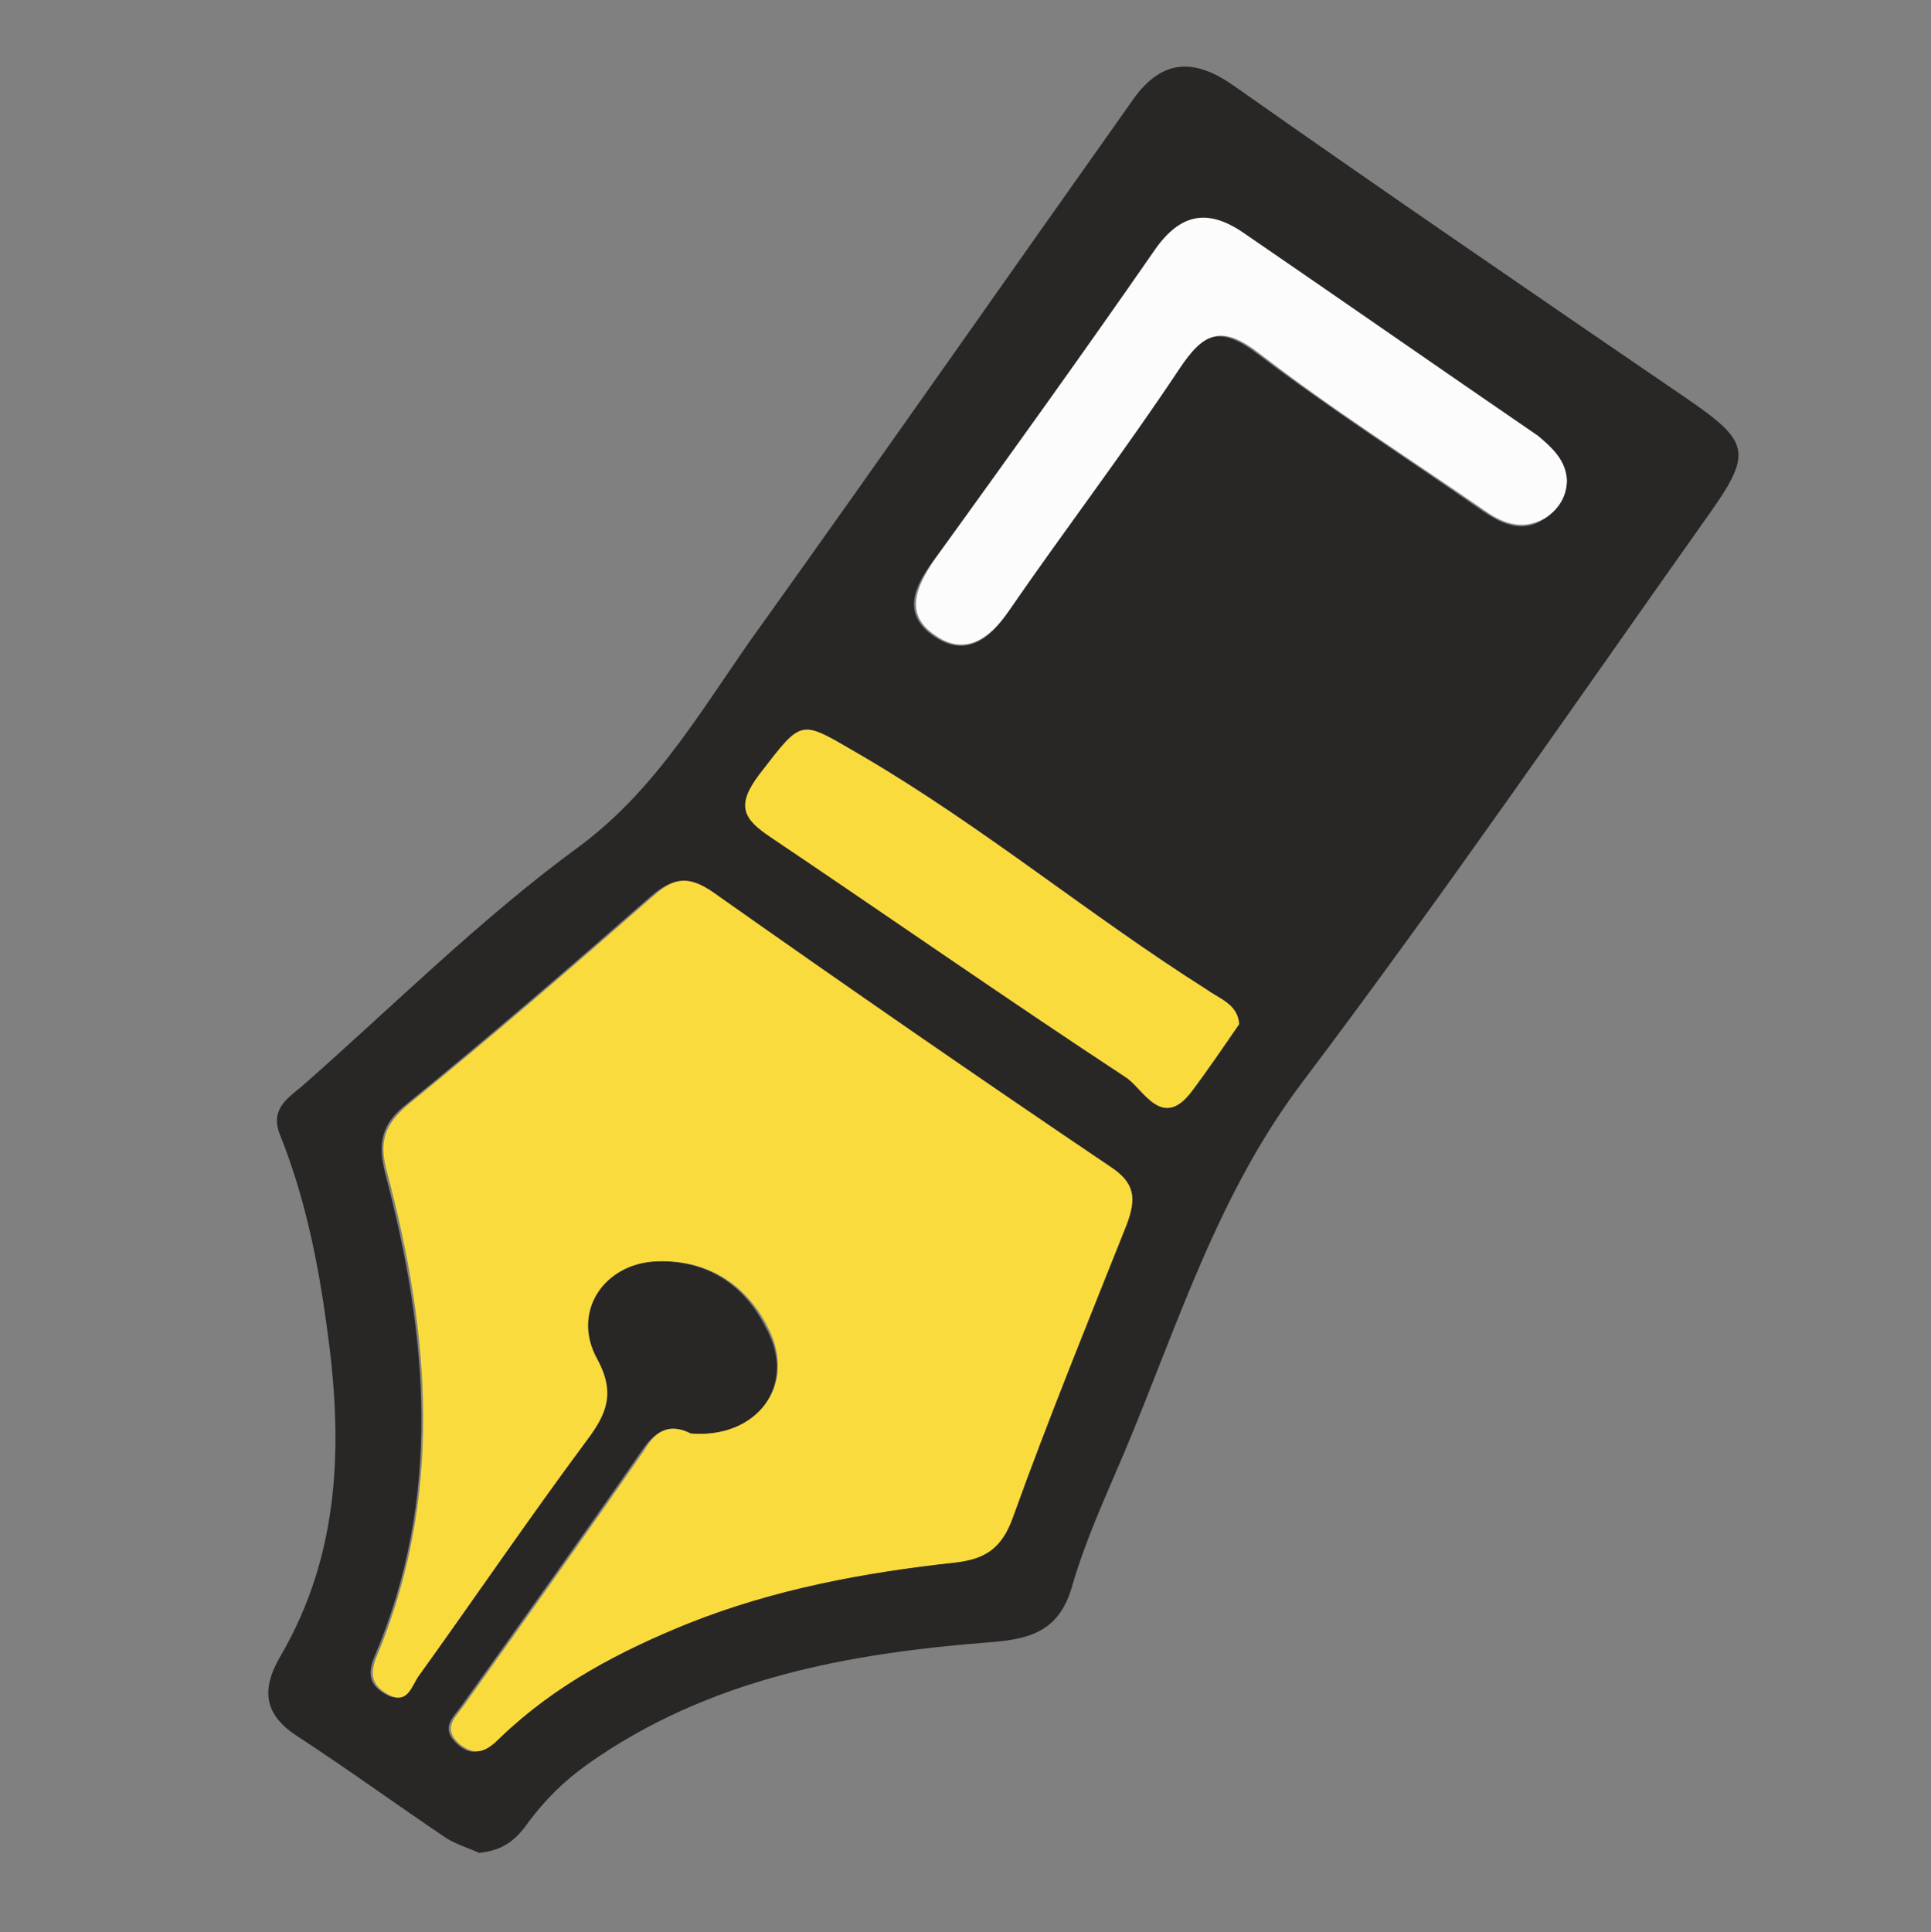 <?xml version="1.0" encoding="utf-8"?>
<!-- Generator: Adobe Illustrator 18.1.1, SVG Export Plug-In . SVG Version: 6.00 Build 0)  -->
<svg version="1.1" id="Layer_1" xmlns="http://www.w3.org/2000/svg" xmlns:xlink="http://www.w3.org/1999/xlink" x="0px" y="0px"
	 viewBox="0 0 175 175.1" enable-background="new 0 0 175 175.1" xml:space="preserve">
<rect x="0" y="0" width="175" height="175.1" fill="#808080" stroke="none"/>
<g>
	<path fill="#292626" d="M43.4,167.9c-0.8-0.4-1.9-0.7-2.9-1.3c-4.6-3.1-9-6.3-13.6-9.3c-2.9-1.9-3.3-4.1-1.5-7.2
		c5.5-9.4,5.7-19.5,4.2-30c-0.8-5.9-2-11.7-4.2-17.2c-1-2.4,0.7-3.4,2-4.5c8.3-7.3,16.2-15.2,25.1-21.7c7.4-5.5,11.5-13.2,16.6-20.2
		C80.4,40.7,91.5,24.8,102.7,9c2.7-3.8,5.7-3.7,9.3-1.1c13.5,9.5,27.1,18.8,40.7,28.1c6,4.1,6.2,5,1.9,11
		c-12.1,17.1-24,34.4-36.6,51.1c-7.7,10.2-11.3,22.1-16.1,33.5c-1.7,4-3.5,7.9-4.7,12c-1.1,4-3.5,4.9-7.3,5.2
		c-13,1-25.7,3.3-36.7,11.1c-2.1,1.5-3.8,3.2-5.3,5.2C46.8,166.7,45.6,167.7,43.4,167.9z M62.6,129.9c-1.8-0.9-3.1-0.4-4.4,1.5
		c-5.4,7.8-10.9,15.5-16.4,23.2c-0.8,1.1-1.9,2-0.4,3.4c1.5,1.4,2.6,0.6,3.8-0.6c4.9-4.7,10.7-7.8,17-10.3
		c7.8-3.1,15.9-4.6,24.1-5.5c2.8-0.3,4.3-1.3,5.3-4.1c3.2-8.9,6.7-17.7,10.3-26.5c0.9-2.3,0.8-3.7-1.5-5.3
		c-12.1-8.2-24.1-16.4-35.9-24.8c-2.3-1.6-3.6-1.3-5.5,0.3c-7.3,6.4-14.6,12.7-22.1,18.8c-2.3,1.8-2.7,3.5-2,6.3
		c3.9,14.7,5.2,29.4-1,43.9c-0.6,1.5-0.4,2.5,1,3.3c1.9,1.1,2.3-0.8,2.9-1.7c5.1-7.1,10-14.3,15.2-21.3c1.8-2.4,2.6-4.3,0.9-7.4
		c-2.3-4.2,0.6-8.6,5.4-8.8c4.6-0.2,8.1,2,10.1,6C72.3,125.5,68.6,130.4,62.6,129.9z M142,43.5c-0.1-1.8-1.3-2.9-2.7-3.9
		c-8.9-6.1-17.8-12.3-26.7-18.4c-3.2-2.2-5.7-1.8-8,1.5c-6.5,9.4-13.2,18.8-20,28.1c-1.8,2.4-2.9,4.9,0.1,6.9
		c2.7,1.8,4.9,0.4,6.6-2.2c5.1-7.4,10.6-14.5,15.5-22c2.2-3.4,3.8-4,7.2-1.4c6.6,5,13.6,9.5,20.5,14.3c1.8,1.2,3.6,1.9,5.5,0.6
		C141.3,46.1,142,45,142,43.5z M112.3,92.8c-0.2-1.8-1.8-2.3-2.9-3.1C98.8,83,89.2,75,78.3,68.6c-5.9-3.4-5.4-3.7-9.5,1.6
		c-2.1,2.8-1.4,4,1.1,5.7c10.7,7.2,21.3,14.6,32.1,21.7c1.6,1,3.2,4.9,6,1.3C109.5,96.9,110.9,94.9,112.3,92.8z"/>
	<path fill="#FADB3E" d="M62.6,129.9c6,0.5,9.7-4.4,7-9.6c-2-4-5.6-6.2-10.1-6c-4.8,0.2-7.7,4.6-5.4,8.8c1.7,3.1,0.9,5-0.9,7.4
		c-5.2,7-10.1,14.2-15.2,21.3c-0.7,0.9-1,2.8-2.9,1.7c-1.4-0.8-1.6-1.8-1-3.3c6.1-14.5,4.9-29.2,1-43.9c-0.8-2.8-0.3-4.4,2-6.3
		c7.5-6.1,14.8-12.4,22.1-18.8c1.9-1.7,3.2-1.9,5.5-0.3c11.9,8.4,23.9,16.7,35.9,24.8c2.3,1.5,2.4,2.9,1.5,5.3
		c-3.5,8.8-7.1,17.6-10.3,26.5c-1,2.8-2.5,3.8-5.3,4.1c-8.2,0.9-16.3,2.4-24.1,5.5c-6.2,2.5-12.1,5.6-17,10.3
		c-1.2,1.2-2.2,1.9-3.8,0.6c-1.5-1.4-0.4-2.3,0.4-3.4c5.5-7.7,11-15.4,16.4-23.2C59.5,129.5,60.8,129,62.6,129.9z"/>
	<path fill="#FCFCFC" d="M142,43.5c0,1.4-0.7,2.6-1.9,3.4c-2,1.2-3.8,0.6-5.5-0.6c-6.8-4.7-13.9-9.2-20.5-14.3
		c-3.4-2.6-5-1.9-7.2,1.4c-5,7.5-10.4,14.6-15.5,22c-1.8,2.6-4,4-6.6,2.2c-2.9-1.9-1.8-4.4-0.1-6.9c6.7-9.3,13.4-18.6,20-28.1
		c2.3-3.3,4.8-3.7,8-1.5c8.9,6.1,17.8,12.3,26.7,18.4C140.7,40.6,141.9,41.7,142,43.5z"/>
	<path fill="#FADB3E" d="M112.3,92.8c-1.4,2-2.8,4.1-4.3,6.1c-2.7,3.6-4.4-0.3-6-1.3c-10.8-7.1-21.4-14.5-32.1-21.7
		c-2.6-1.7-3.2-2.9-1.1-5.7c4.1-5.3,3.6-5,9.5-1.6C89.2,75,98.8,83,109.4,89.7C110.5,90.5,112.2,91,112.3,92.8z"/>
</g>
</svg>
